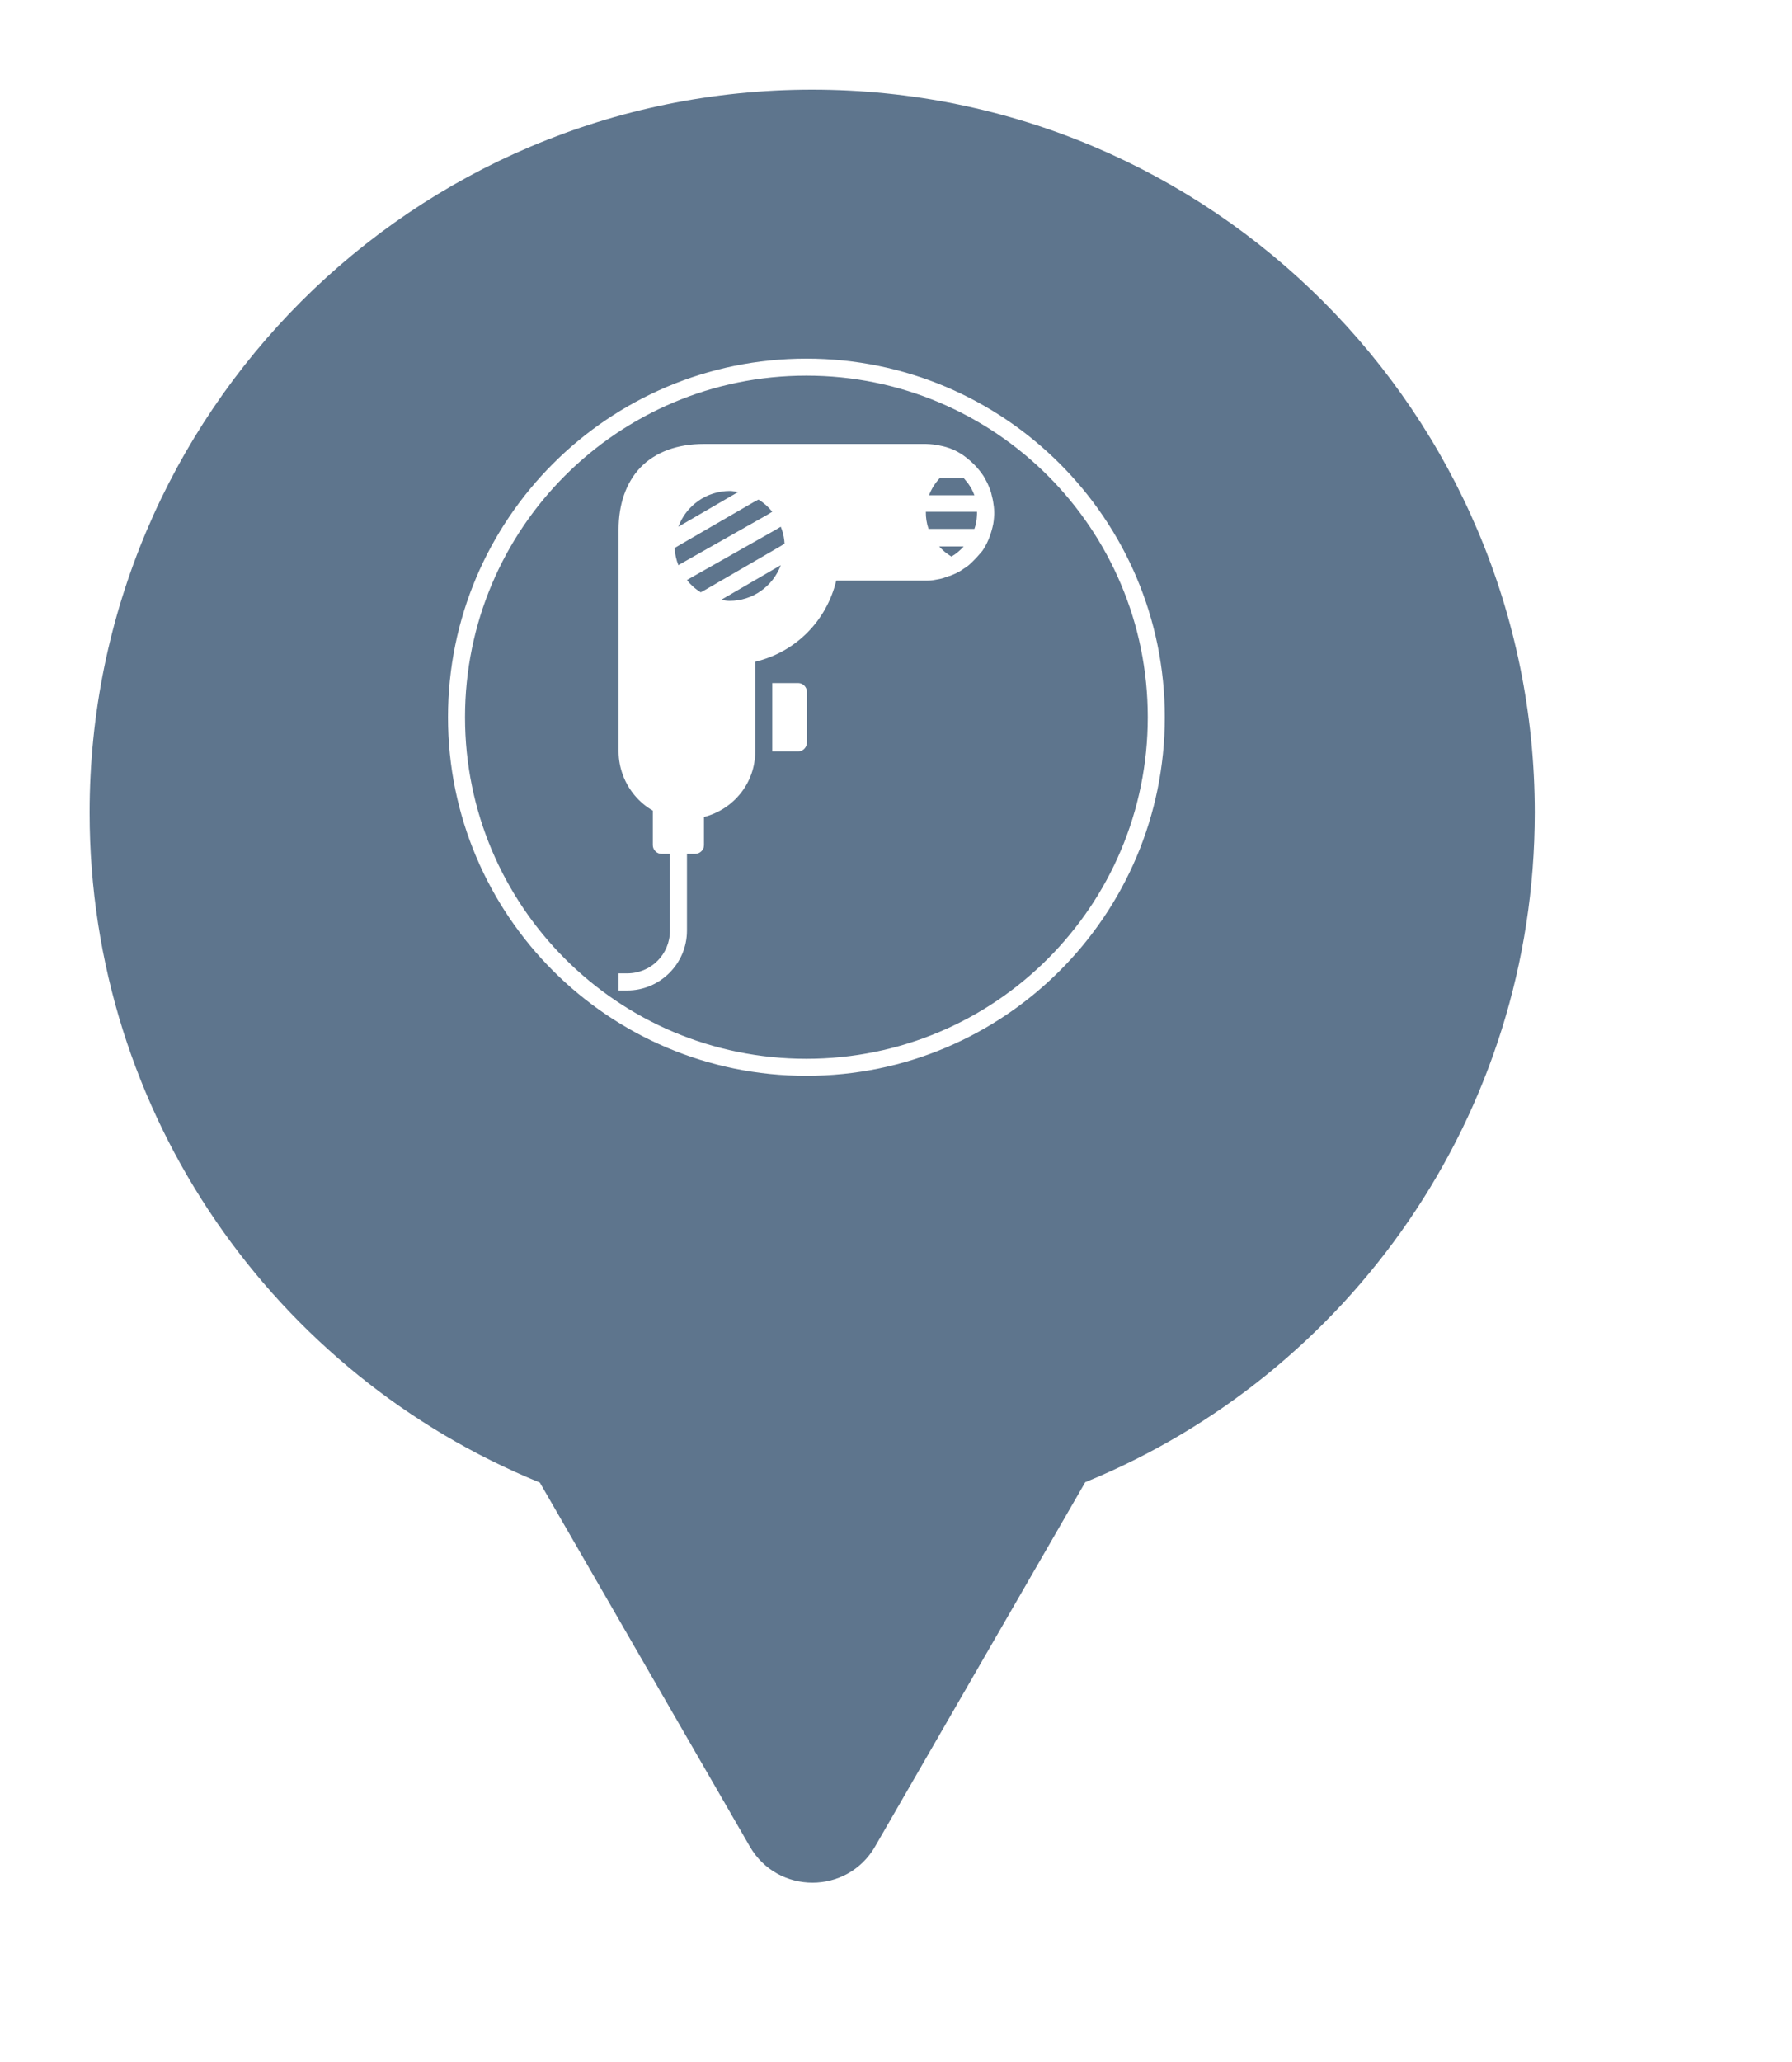 <svg xmlns="http://www.w3.org/2000/svg" viewBox="0 0 20 23" height="23" width="20"><title>hairdresser.svg</title><rect fill="none" x="0" y="0" width="20" height="23"></rect><path fill="#5e758d" transform="translate(1 1)" d="M11.112 15.533C14.055 14.331 16.129 11.44 16.129 8.064C16.129 3.611 12.519 0 8.064 0C3.61 0 0 3.611 0 8.064C0 11.443 2.078 14.336 5.025 15.537L7.369 19.597C7.68 20.134 8.455 20.134 8.766 19.597L11.112 15.533ZM4 7C4 4.792 5.792 3 8 3C10.208 3 12 4.792 12 7C12 9.208 10.208 11 8 11C5.792 11 4 9.208 4 7ZM11.81 7C11.81 4.895 10.105 3.19 8 3.19C5.895 3.19 4.19 4.895 4.19 7C4.19 9.105 5.895 10.81 8 10.81C10.105 10.81 11.81 9.105 11.81 7ZM6.148 4.214C6.312 4.044 6.556 3.952 6.857 3.952H9.333C9.386 3.953 9.438 3.959 9.488 3.97C9.537 3.979 9.585 3.993 9.631 4.012C9.673 4.03 9.712 4.052 9.75 4.078C9.792 4.108 9.832 4.142 9.869 4.178C9.909 4.218 9.945 4.262 9.977 4.31C9.994 4.343 10.016 4.375 10.035 4.423C10.046 4.447 10.055 4.472 10.062 4.497L10.071 4.536L10.077 4.56L10.083 4.589C10.09 4.63 10.096 4.672 10.096 4.714V4.738C10.094 4.782 10.09 4.833 10.077 4.881C10.054 4.978 10.014 5.073 9.965 5.143L9.945 5.167L9.929 5.185L9.897 5.221L9.869 5.25C9.846 5.273 9.824 5.295 9.798 5.315C9.769 5.333 9.744 5.353 9.712 5.372L9.673 5.393L9.646 5.405C9.626 5.414 9.606 5.423 9.583 5.428L9.574 5.432C9.546 5.442 9.519 5.452 9.488 5.458L9.451 5.465C9.425 5.47 9.396 5.476 9.357 5.476H8.333C8.225 5.926 7.88 6.274 7.429 6.381V7.381C7.429 7.736 7.186 8.028 6.857 8.113V8.428L6.854 8.452C6.85 8.468 6.84 8.483 6.828 8.495C6.811 8.512 6.787 8.523 6.762 8.524H6.667V9.381C6.667 9.748 6.367 10.048 6 10.048H5.904V9.857H6C6.265 9.857 6.477 9.645 6.477 9.381V8.524H6.381C6.331 8.524 6.286 8.479 6.286 8.428V8.042C6.135 7.955 6.017 7.817 5.954 7.651C5.922 7.567 5.904 7.476 5.904 7.381V4.905C5.904 4.628 5.985 4.385 6.148 4.214ZM9.756 4.333H9.488C9.436 4.39 9.395 4.453 9.369 4.524H9.875C9.858 4.477 9.834 4.434 9.806 4.394L9.756 4.333ZM7.215 4.485C7.191 4.48 7.167 4.476 7.143 4.476C7.019 4.477 6.896 4.515 6.795 4.586C6.767 4.606 6.74 4.628 6.716 4.652C6.652 4.714 6.603 4.79 6.571 4.875L7.238 4.488L7.215 4.485ZM7.619 4.708C7.575 4.653 7.525 4.609 7.465 4.572L7.411 4.601L6.589 5.077L6.529 5.113C6.533 5.178 6.547 5.243 6.571 5.304L6.602 5.286L7.56 4.744L7.619 4.708ZM9.904 4.708H9.333C9.332 4.773 9.342 4.838 9.363 4.899H9.875C9.89 4.856 9.899 4.812 9.902 4.765L9.904 4.732V4.708ZM7.727 4.91L7.714 4.875L7.654 4.911L6.696 5.453L6.667 5.47C6.688 5.497 6.711 5.521 6.735 5.543C6.762 5.567 6.791 5.588 6.821 5.607L6.875 5.577L7.696 5.101L7.756 5.065C7.754 5.011 7.743 4.959 7.727 4.91ZM9.695 5.154C9.717 5.136 9.737 5.116 9.756 5.095H9.482C9.521 5.14 9.568 5.178 9.619 5.208C9.646 5.192 9.672 5.174 9.695 5.154ZM7.49 5.593C7.593 5.521 7.671 5.421 7.714 5.304L7.048 5.691L7.066 5.694C7.092 5.698 7.117 5.702 7.143 5.702C7.268 5.702 7.389 5.664 7.49 5.593ZM7.911 7.381H7.619V6.619H7.911C7.936 6.62 7.959 6.63 7.977 6.648C7.994 6.666 8.005 6.689 8.006 6.714V7.286C8.005 7.311 7.994 7.334 7.977 7.352C7.959 7.37 7.936 7.38 7.911 7.381Z"></path></svg>